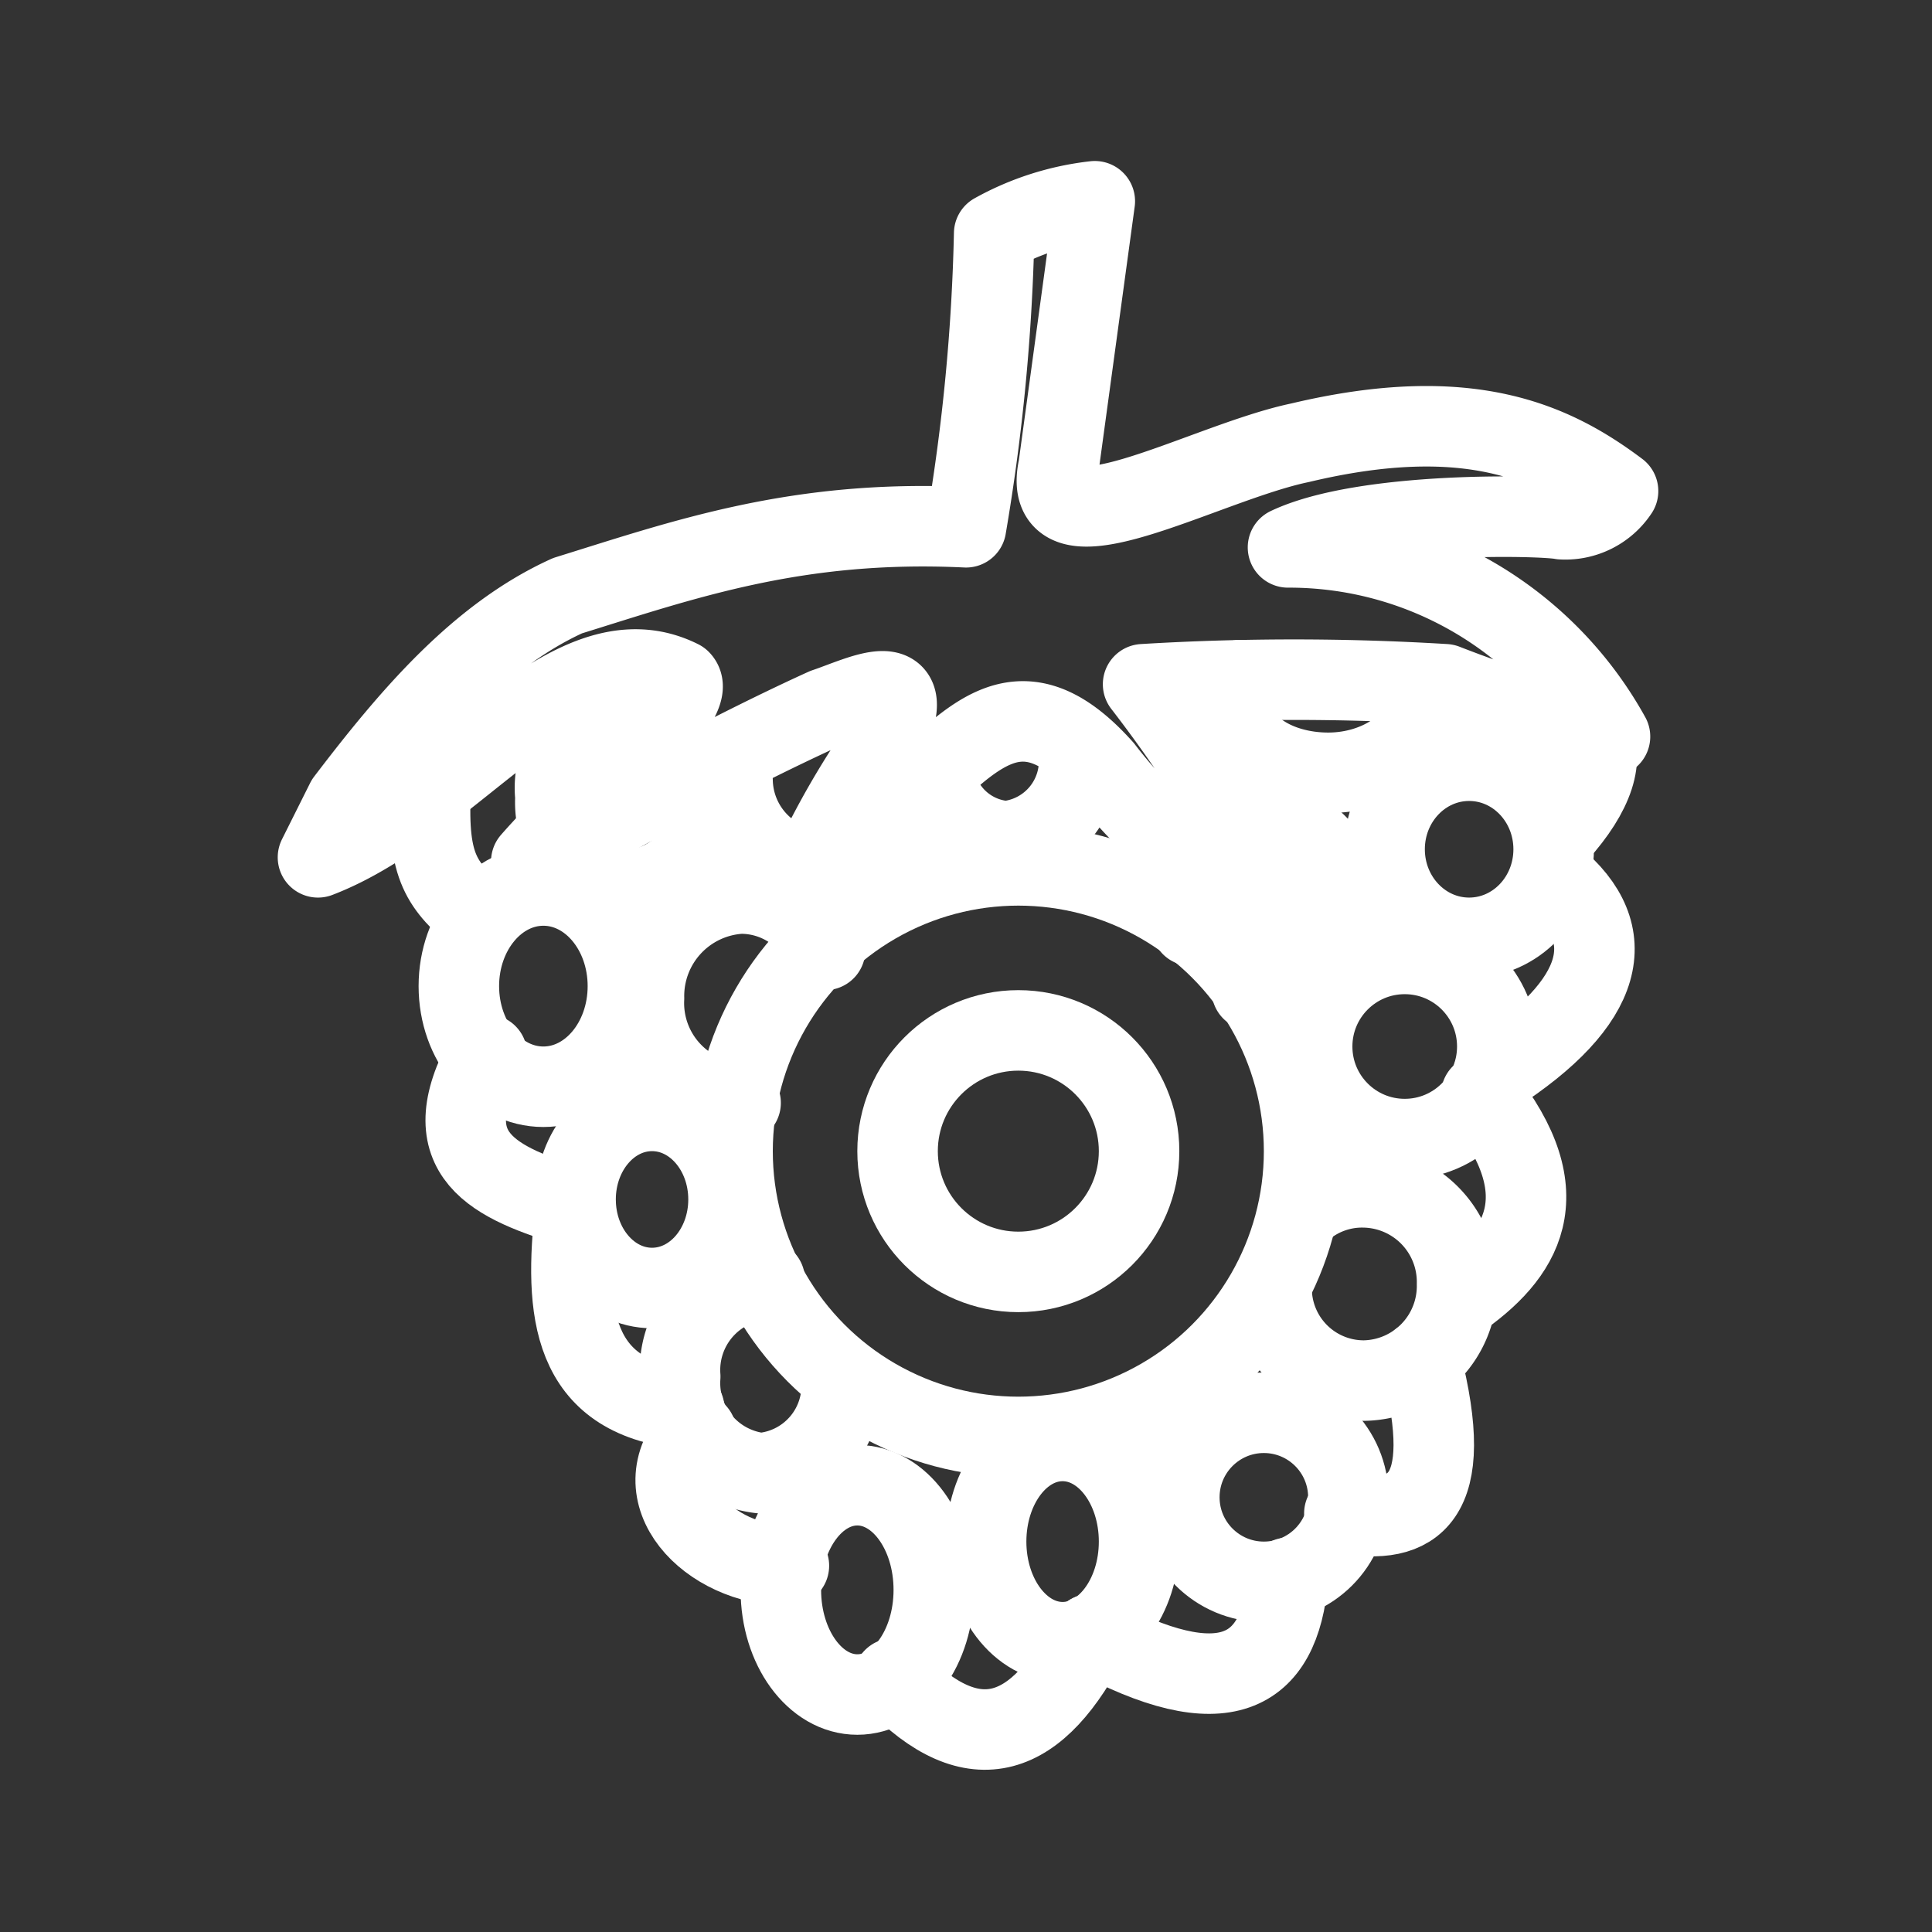 <svg xmlns="http://www.w3.org/2000/svg" viewBox="0 0 48 48"><rect x="0" y="0" width="48" height="48" fill="#333333" stroke="none"/><defs><style>.a{stroke-width:2px;stroke-width:2px;fill:none;stroke:#fff;stroke-linecap:round;stroke-linejoin:round;}</style></defs><path class="a" d="M10.7,19.6c-.1,2,.3,2.4,1.2,3.2"/><ellipse class="a" cx="13.5" cy="24.5" rx="2.1" ry="2.5"/><path class="a" d="M37.1,26.7c2.8-1.8,3.2-3.5,1.5-4.9"/><ellipse class="a" cx="36.5" cy="21.1" rx="2.1" ry="2.2"/><circle class="a" cx="34.9" cy="26" r="2.3"/><circle class="a" cx="31.4" cy="37.2" r="2.1"/><ellipse class="a" cx="26.4" cy="38.3" rx="1.9" ry="2.5"/><ellipse class="a" cx="21.3" cy="39.5" rx="1.9" ry="2.6"/><ellipse class="a" cx="16.2" cy="29.8" rx="1.9" ry="2.2"/><path class="a" d="M12.1,26.2c-1.4,2.5.2,3.2,2.2,3.8"/><path class="a" d="M14.3,30c-.3,2.6-.1,4.7,2.7,5"/><path class="a" d="M17.3,35.6c-1.4,1.5.3,3.3,2.3,3.3"/><path class="a" d="M22.2,41.7c2,2.1,3.6,1.5,4.9-1.1"/><path class="a" d="M27.1,40.6c3.3,1.8,4.7,1,4.9-1.4"/><path class="a" d="M33.4,37.6c1.7.3,2.8-.3,1.9-3.8"/><path class="a" d="M36.2,32.3c1.6-1.1,2.6-2.6.6-5.1"/><path class="a" d="M17.5,19.2c0,.2.1.4.1.6h0a2.08,2.08,0,0,1-1.9,2.3h0A1.71,1.71,0,0,1,14.1,21"/><path class="a" d="M13.9,20.6a2.2,2.2,0,0,1-.1-.8,2.08,2.08,0,0,1,1.9-2.3,1.85,1.85,0,0,1,.7.2"/><path class="a" d="M21.3,17.4a2.18,2.18,0,0,1,.8.5"/><path class="a" d="M20.2,21.6a2.26,2.26,0,0,1-2-2.2,1.7,1.7,0,0,1,.1-.7"/><path class="a" d="M22.7,19.6a2.34,2.34,0,0,1-2.1,2.1"/><path class="a" d="M26.8,18.7A2,2,0,0,1,25,20.9a1.93,1.93,0,0,1-1.8-1.8"/><path class="a" d="M31.1,18.6a4.3,4.3,0,0,1-.7,1.4"/><path class="a" d="M35.3,17a1.09,1.09,0,0,1,.1.5h0c0,.9-1.1,1.7-2.4,1.7s-2.4-.7-2.4-1.7h0a1.07,1.07,0,0,1,.2-.6"/><path class="a" d="M36.3,17.2a3.71,3.71,0,0,0-.9.2"/><path class="a" d="M38.7,20.7c.9-1,1.2-1.9.8-2.5"/><path class="a" d="M24.7,5.8a49.67,49.67,0,0,1-.7,7.3c-4.2-.2-7,.8-9.9,1.7-2.2,1-3.9,3-5.5,5.1l-.7,1.4c3.4-1.3,6.2-5.8,9-4.4.5.5-2.3,2.9-3.7,4.5,2.5-1.4,5.1-2.8,7.3-3.8.9-.3,2.4-1.1,1.5.8a20.45,20.45,0,0,0-2.2,4c1.1-1.1,2.2-2.1,3.5-3.3s2.4-1.9,4.1,0A12.49,12.49,0,0,0,32,22.8,33.42,33.42,0,0,0,28.4,17a61.93,61.93,0,0,1,7.5,0A33.12,33.12,0,0,0,40,18.3a9.11,9.11,0,0,0-8-4.7c1.9-.9,6.3-.8,6.8-.7a1.57,1.57,0,0,0,1.4-.7C38.6,11,36.5,10,32.3,11c-2.4.5-6.5,2.9-6,.6L27.2,5A6.67,6.67,0,0,0,24.7,5.8Z"/><circle class="a" cx="25.3" cy="28.6" r="3"/><circle class="a" cx="25.3" cy="28.6" r="7.1"/><path class="a" d="M18.4,27.4h0A2.48,2.48,0,0,1,16,24.8a2.55,2.55,0,0,1,2.4-2.6,2.26,2.26,0,0,1,2.1,1.4"/><path class="a" d="M32.3,30.1a2.27,2.27,0,0,1,1.6-.6,2.35,2.35,0,0,1,2.3,2.4h0a2.35,2.35,0,0,1-2.3,2.4h0a2.29,2.29,0,0,1-2.3-2.1"/><path class="a" d="M20.9,34.2h0a2.18,2.18,0,0,1-2,2.4h0a2.25,2.25,0,0,1-2-2.4h0a2.25,2.25,0,0,1,2-2.4H19"/><path class="a" d="M29.6,23v-.4a3,3,0,0,1,.2-1"/><path class="a" d="M30.7,20.6a1.85,1.85,0,0,1,.7-.2,2,2,0,0,1,1.9,2.1h0a2,2,0,0,1-1.9,2.1h-.3"/></svg>